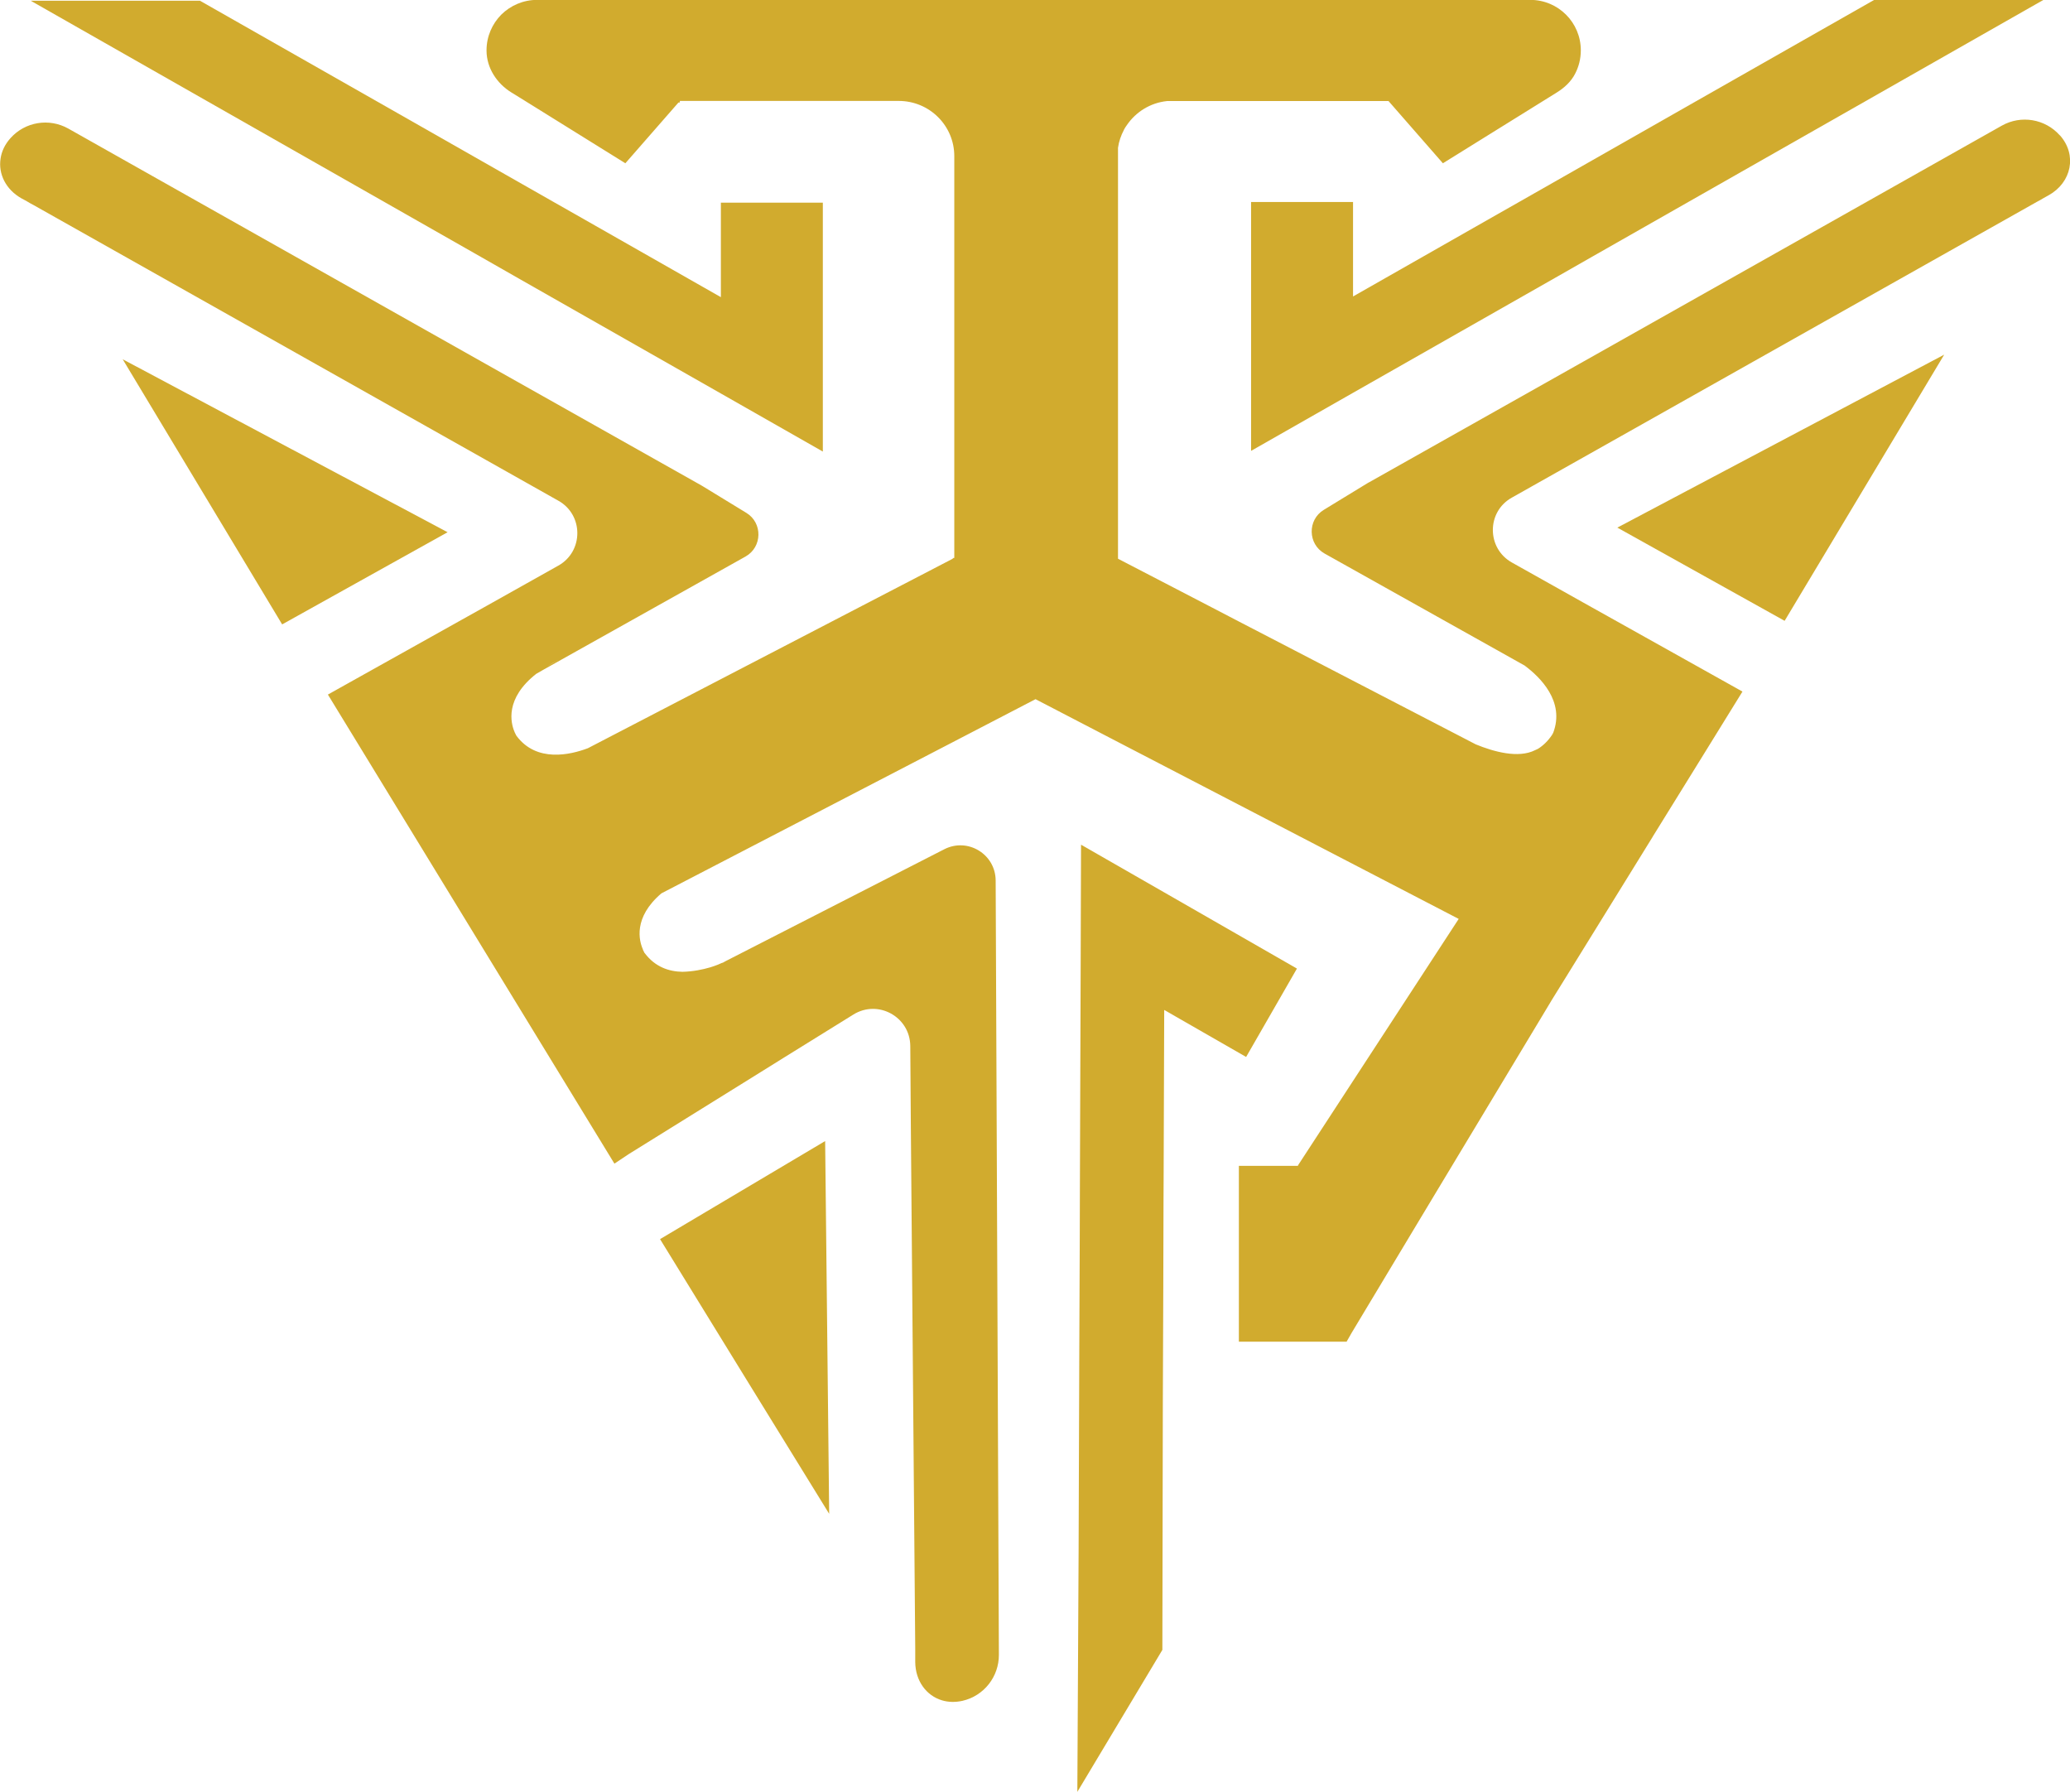 <?xml version="1.0" encoding="UTF-8"?>
<svg id="Layer_2" data-name="Layer 2" xmlns="http://www.w3.org/2000/svg" viewBox="0 0 179.67 155.51">
  <defs>
    <style>
      .cls-1 {
        stroke: #d1ab2e;
        stroke-miterlimit: 10;
        stroke-width: .25px;
      }

      .cls-1, .cls-2 {
        fill: none;
      }

      .cls-3 {
        fill: #d1ab2e;
      }
    </style>
  </defs>
  <g id="Layer_1-2" data-name="Layer 1">
    <path class="cls-3" d="m178.79,11.75c-1.28-1.44-3.37-1.78-5.03-.85l-11.19,6.31-25.1,14.15-18.66,10.51h-.01l-.15.09-1.95,1.19-1.8,1.1c-1.43.87-1.39,2.97.07,3.79l17.38,9.73.02.02c1.27.95,3.49,3.07,2.44,5.82h0s-.01.04-.02.05c0,0-.01,0-.01.02-.01.03-.04.08-.09.15l.03-.06c-.36.54-.78.94-1.23,1.22-.07.03-.16.07-.26.12-1.44.72-3.56.14-5.14-.51l-11.65-6.04-6.34-3.29-2.51-1.3-2.38-1.24-8.17-4.24V12.82c.08-.55.26-1.07.51-1.54,0-.01.01-.02.01-.03.07-.13.15-.26.24-.38.78-1.15,2.04-1.95,3.5-2.1h19.22l4.72,5.4,9.19-5.71.69-.43c.65-.4,1.24-.94,1.59-1.62.32-.61.5-1.3.5-2.04,0-2.42-1.96-4.38-4.39-4.38H46.62c-1.21,0-2.31.49-3.11,1.28-.79.8-1.28,1.89-1.28,3.1,0,.01,0,.02,0,.04.01,1.49.89,2.83,2.15,3.61l.78.48,9.12,5.67,4.73-5.41h19c2.66,0,4.82,2.14,4.82,4.79v34.87l-8.28,4.3-23.53,12.22s-.02,0-.03.01c-1.47.55-4.42,1.26-6.16-1.09,0-.01-.01-.02-.02-.03l-.13-.26h0s-.02-.05-.02-.05c-.33-.77-.86-2.9,1.91-5.06h.01s.61-.35.61-.35l17.52-9.81c1.46-.82,1.5-2.92.07-3.79l-1.8-1.1-1.95-1.19-.15-.09h0l-18.66-10.51-25.1-14.15-11.19-6.31c-1.66-.93-3.75-.6-5.03.84-.48.54-.76,1.14-.85,1.76-.21,1.33.45,2.69,1.82,3.46l.43.23.03.02.27.16.28.15,39.34,22.16,6.25,3.52c2.19,1.23,2.19,4.4-.01,5.63l-6.24,3.5-2.13,1.19-11.63,6.5,24.87,40.71,1.26-.84,11.33-7.04,2.07-1.29,6.08-3.77c2.14-1.33,4.91.19,4.94,2.72l.05,7.16.38,45.15v.64s0,.52,0,.52c.01,1.64.97,2.93,2.33,3.33.54.16,1.14.18,1.77.04,1.87-.43,3.17-2.1,3.16-4l-.28-67.19c-.01-2.29-2.42-3.75-4.45-2.72l-18.96,9.7-.31.17v-.02s-.01,0-.02.01c-.02.01-.07.03-.14.06-.06.03-.12.05-.18.08-.03.01-.06.02-.1.04-.11.04-.23.09-.36.13-.01,0-.02,0-.03.01-.08.03-.16.05-.25.08-.62.18-1.45.36-2.39.38-1.17-.02-2.37-.42-3.27-1.62h-.01s-.02-.04-.02-.04c0,0,0-.01-.01-.02l-.12-.24v-.03c-.33-.73-.86-2.76,1.61-4.86l25.5-13.23,6.97-3.62,7.16,3.72,29.57,15.35-13.95,21.39v.04s-5.13,0-5.13,0v15.26h9.35l.44-.77,5.22-8.69,2.14-3.56,9.15-15.2.87-1.45,1.32-2.13,7.43-12.02.02-.04,3.95-6.38,3.82-6.18-11.64-6.51-2.13-1.19-6.24-3.5c-2.2-1.23-2.21-4.4-.01-5.63l6.25-3.52,39.34-22.16.28-.15.27-.16.45-.25c2-1.11,2.5-3.51.98-5.21ZM48.51,57.25l-1.03.59c.31-.2.65-.4,1.03-.59Z"/>
    <polygon class="cls-3" points="177.35 0 161.94 8.77 146.54 17.53 138.21 22.27 134.95 24.13 117.44 34.09 108.59 39.13 108.59 17.53 117.44 17.53 117.44 25.73 130.07 18.54 131.85 17.53 138.21 13.91 147.24 8.77 162.66 0 177.35 0"/>
    <polygon class="cls-3" points="2.66 .06 18.07 8.83 33.47 17.59 41.8 22.33 45.06 24.19 62.57 34.15 71.42 39.19 71.42 17.59 62.57 17.59 62.57 25.79 49.94 18.6 48.16 17.59 41.8 13.97 32.77 8.83 17.35 .06 2.66 .06"/>
    <path class="cls-3" d="m48.51,57.25l-1.03.59c.31-.2.65-.4,1.03-.59Z"/>
    <polygon class="cls-3" points="38.85 46.19 24.49 54.19 10.65 31.18 38.85 46.19"/>
    <polygon class="cls-3" points="140.38 45.79 154.9 53.88 168.75 30.78 140.38 45.79"/>
    <g>
      <path class="cls-3" d="m134.81,63.62s-.01.03-.02.04c0,0-.01,0-.01.02-.01.03-.04.08-.09.15l.03-.06h0s.08-.15.08-.15h.01Z"/>
      <path class="cls-3" d="m134.8,63.62s0,.03-.01.04c0,0-.01,0-.01.02-.01.03-.04.08-.09.15l.03-.06h0s.08-.15.08-.15Z"/>
    </g>
    <path class="cls-3" d="m48.51,57.25l-1.03.59c.31-.2.65-.4,1.03-.59Z"/>
    <g>
      <line class="cls-2" x1="100.87" y1="139.68" x2="100.86" y2="143.24"/>
      <polygon class="cls-3" points="112.57 84.06 108.16 91.73 101.05 87.65 101 102.19 100.99 104.23 100.97 111.55 100.93 121.94 100.89 143.19 100.86 143.24 93.51 155.51 93.62 134.69 93.68 116.97 93.72 107.39 93.73 103.64 93.8 83.49 93.83 73.32 93.85 73.32 101.09 77.47 112.57 84.06"/>
      <polygon class="cls-3" points="93.85 73.32 93.83 73.32 93.83 73.31 93.85 73.32"/>
    </g>
    <polygon class="cls-3" points="62.71 83.56 62.7 83.57 62.7 83.56 62.71 83.56"/>
    <polygon class="cls-3" points="71.97 131.38 65.11 120.25 57.29 107.54 71.62 99.03 71.97 131.38"/>
    <line class="cls-1" x1="82.83" y1="48.5" x2="82.83" y2="48.43"/>
    <line class="cls-1" x1="59.01" y1="8.77" x2="58.87" y2="8.77"/>
    <path class="cls-3" d="m134.78,63.68s-.04.08-.09.15l.03-.06h0s.04-.06.06-.09Z"/>
  </g>
</svg>
